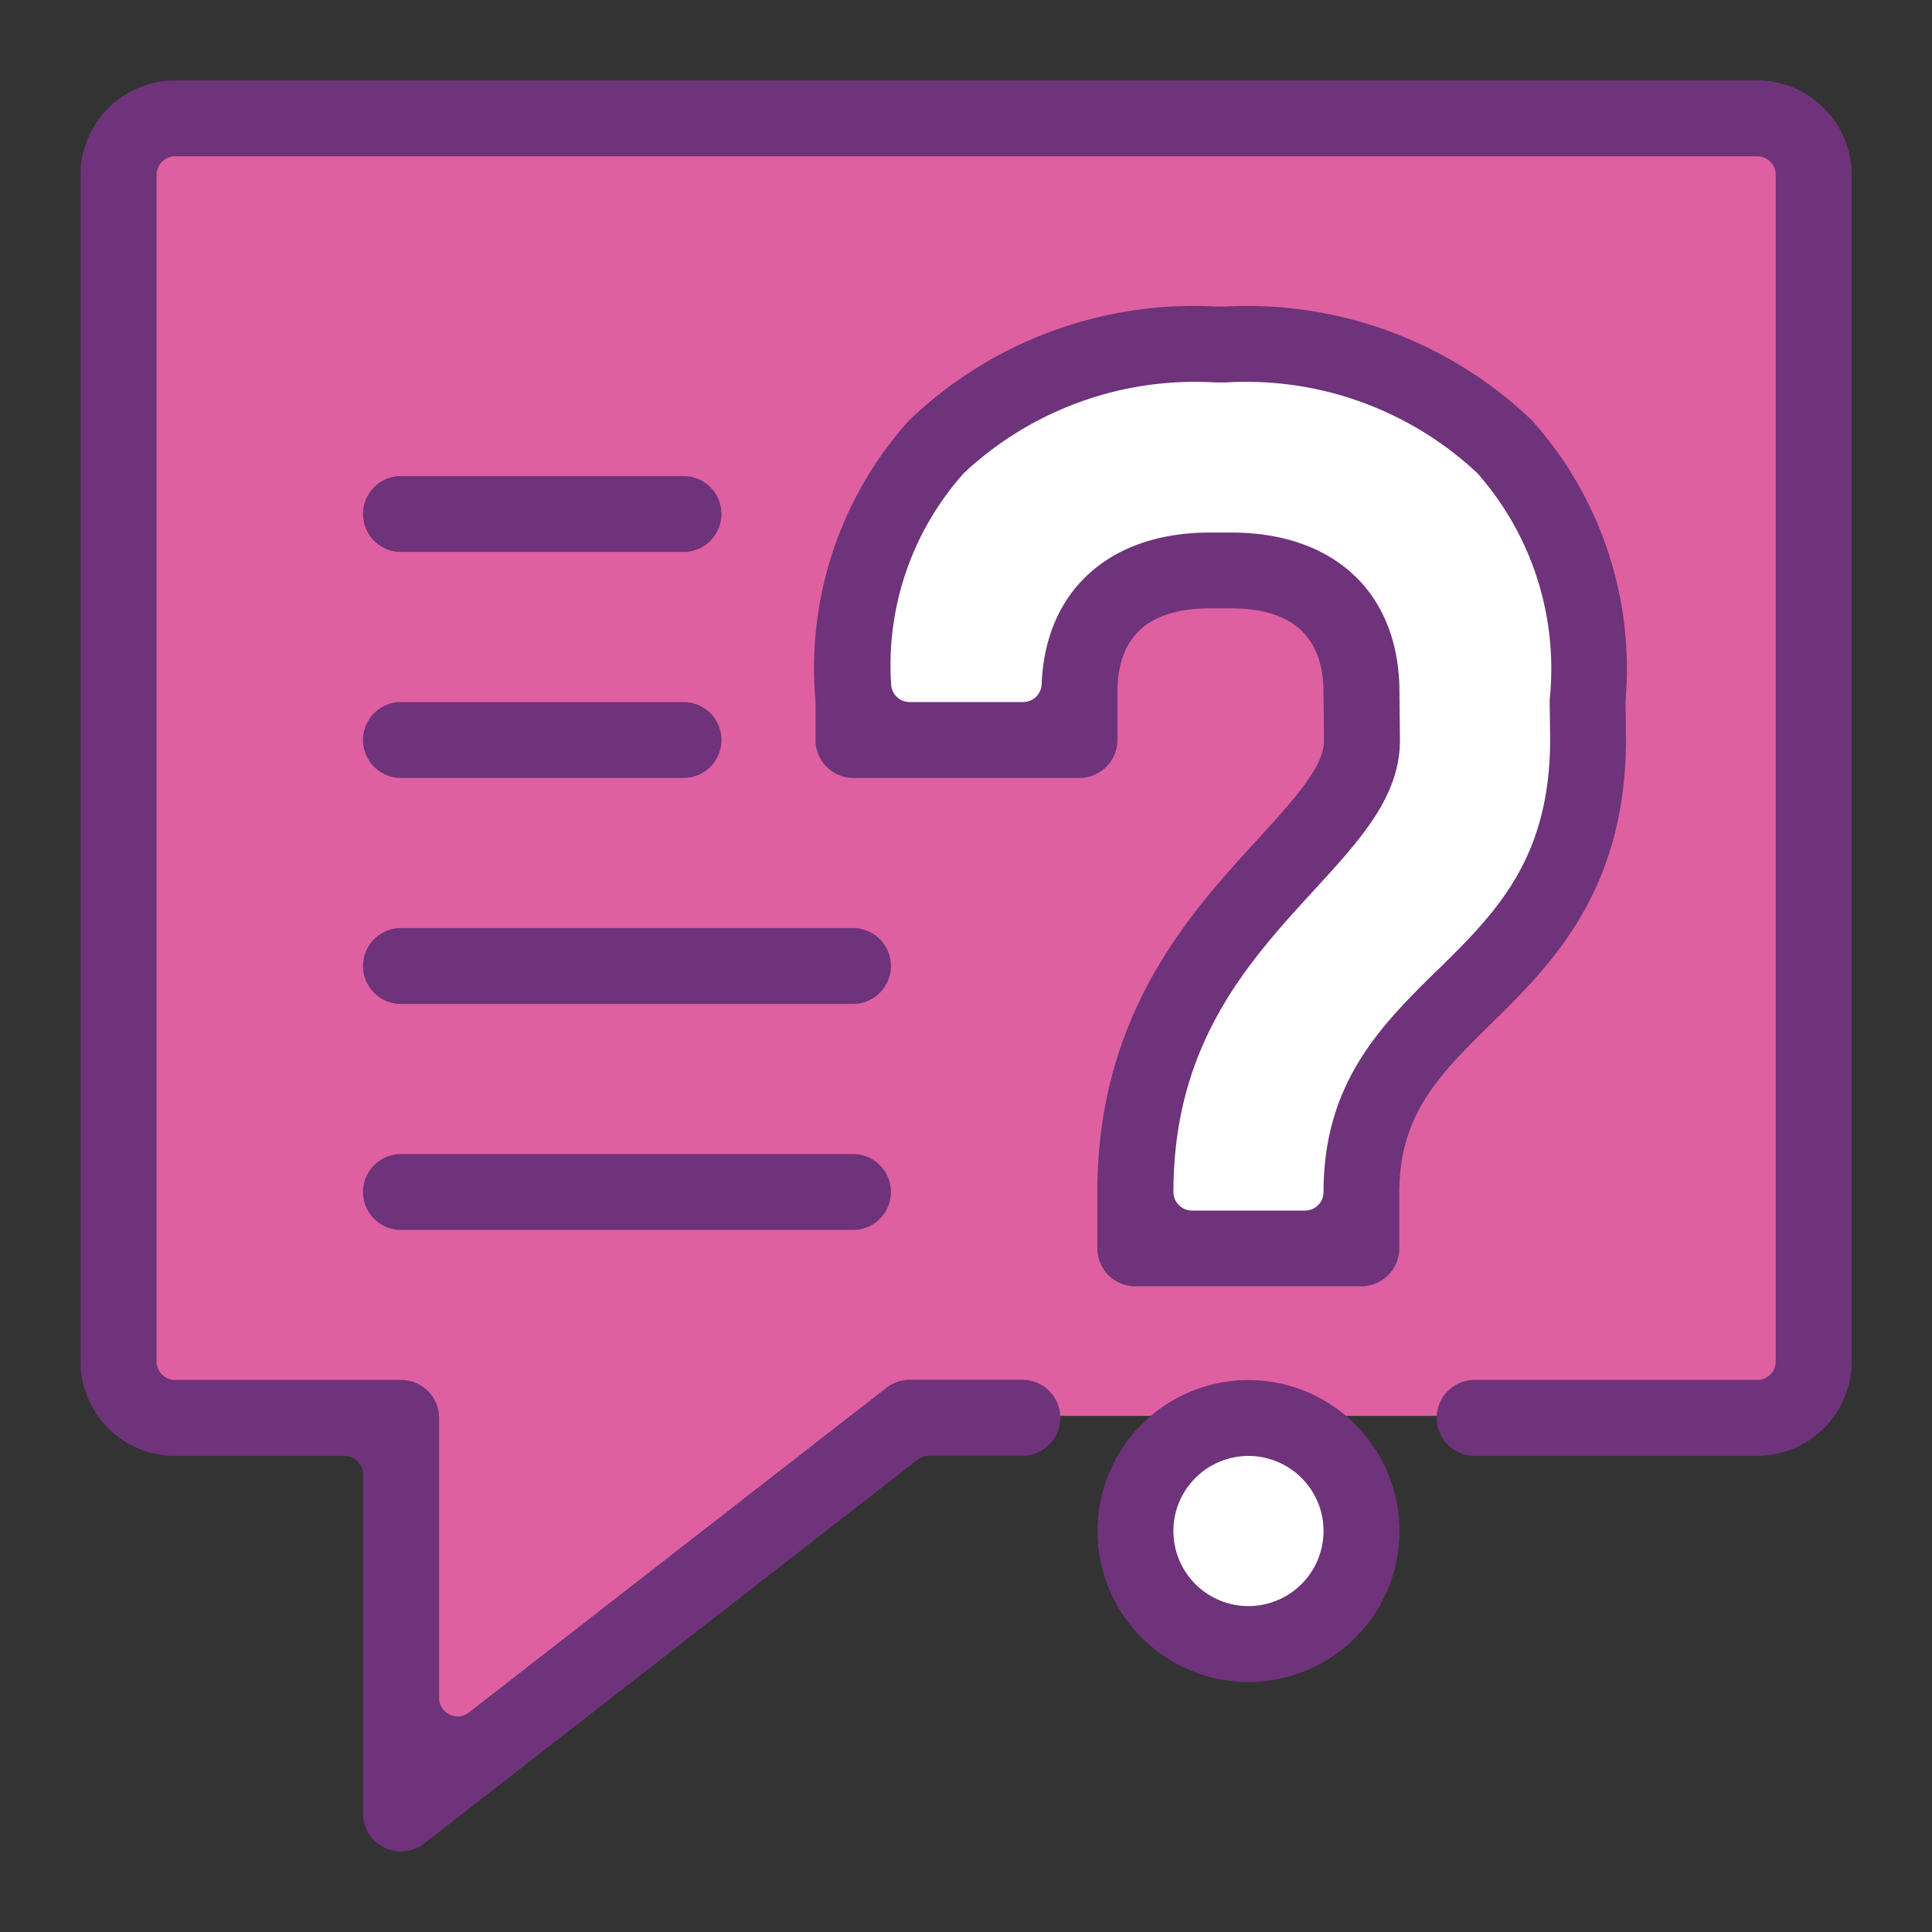 <svg xmlns="http://www.w3.org/2000/svg" xmlns:xlink="http://www.w3.org/1999/xlink" width="48" height="48" viewBox="0 0 48 48">
  <rect x="0" y="0" width="48" height="48" fill="#333333" stroke="none"/>
  <defs>
    <clipPath id="clip-path">
      <rect id="Rectangle_671" data-name="Rectangle 671" width="48" height="48" fill="#fff" stroke="#707070" stroke-width="1"/>
    </clipPath>
  </defs>
  <g id="Mask_Group_11" data-name="Mask Group 11" clip-path="url(#clip-path)">
    <g id="Group_3666" data-name="Group 3666" transform="translate(2 2)">
      <path id="Path_8901" data-name="Path 8901" d="M245.991,209.64a2.472,2.472,0,1,1-2.472-2.472A2.472,2.472,0,0,1,245.991,209.64Z" transform="translate(-214.5 -173.602)" fill="#fff"/>
      <path id="Path_8902" data-name="Path 8902" d="M257.269,206.779H234.53l-11.969,9.542-.031-9.542h-6.844V174.86h41.583Z" transform="translate(-214.5 -173.602)" fill="#de60a1"/>
      <path id="Path_8903" data-name="Path 8903" d="M240.644,202.862v-4.833l5.625-7.1v-3.568l-1.667-1.375h-3.958l-1.458,1.458v2.542h-5.833V186.4l4.75-5.667,6.292-.625,5.75,2.667,1.958,4.375v5.292l-5.042,6.167-1.07,2.125v2.125Z" transform="translate(-214.5 -173.602)" fill="#fff"/>
      <g id="Group_3665" data-name="Group 3665">
        <path id="Path_8904" data-name="Path 8904" d="M256.153,173.6H216.847a2.35,2.35,0,0,0-2.347,2.347v29.48a2.35,2.35,0,0,0,2.347,2.347h4.211a.46.46,0,0,1,.461.461v8.422a.943.943,0,0,0,1.523.744l12.253-9.531a.462.462,0,0,1,.282-.1H237.9a.943.943,0,0,0,0-1.887H235.1a.945.945,0,0,0-.579.2l-10.368,8.063a.464.464,0,0,1-.283.1.461.461,0,0,1-.461-.461v-6.955a.945.945,0,0,0-.943-.944h-5.615a.46.46,0,0,1-.461-.46v-29.48a.46.46,0,0,1,.461-.46h39.306a.46.46,0,0,1,.461.46v29.48a.46.46,0,0,1-.461.46h-7.019a.943.943,0,0,0,0,1.887h7.019a2.35,2.35,0,0,0,2.347-2.347v-29.48A2.35,2.35,0,0,0,256.153,173.6Z" transform="translate(-214.5 -173.602)" fill="#6e337a"/>
        <path id="Path_8905" data-name="Path 8905" d="M249.542,197.041c1.491-1.467,3.347-3.292,3.355-7.066l-.012-.929v-.025a9.245,9.245,0,0,0-2.322-6.972,10.226,10.226,0,0,0-7.617-2.832H242.7a10.224,10.224,0,0,0-7.616,2.831,9.2,9.2,0,0,0-2.323,6.971v.968a.944.944,0,0,0,.943.943h5.615a.944.944,0,0,0,.943-.943V188.8c0-1.382.771-2.083,2.292-2.083h.536c1.521,0,2.292.707,2.292,2.094l.013,1.18c0,.619-.613,1.335-1.632,2.447-1.686,1.836-4,4.351-4,8.779v1.4a.944.944,0,0,0,.943.943h5.616a.945.945,0,0,0,.943-.943v-1.4C247.27,199.278,248.272,198.29,249.542,197.041Zm-1.323-1.345c-1.394,1.372-2.836,2.791-2.836,5.522a.46.46,0,0,1-.46.46h-2.808a.461.461,0,0,1-.461-.46c0-3.691,1.857-5.714,3.5-7.507,1.146-1.249,2.136-2.327,2.127-3.734l-.012-1.176c0-2.448-1.6-3.968-4.179-3.968h-.536c-2.488,0-4.087,1.444-4.174,3.767a.462.462,0,0,1-.461.444H235.1a.461.461,0,0,1-.461-.456,7.16,7.16,0,0,1,1.81-5.234,8.4,8.4,0,0,1,6.254-2.25h.245a8.4,8.4,0,0,1,6.253,2.25,7.337,7.337,0,0,1,1.8,5.629c0,.018,0,.036,0,.048l.012.954C251.005,192.959,249.652,194.288,248.219,195.7Z" transform="translate(-214.5 -173.602)" fill="#6e337a"/>
        <path id="Path_8906" data-name="Path 8906" d="M243.519,205.889a3.751,3.751,0,1,0,3.751,3.751A3.756,3.756,0,0,0,243.519,205.889Zm0,5.616a1.865,1.865,0,1,1,1.864-1.865A1.868,1.868,0,0,1,243.519,211.505Z" transform="translate(-214.5 -173.602)" fill="#6e337a"/>
        <path id="Path_8907" data-name="Path 8907" d="M233.692,194.659h-11.23a.943.943,0,1,0,0,1.886h11.23a.943.943,0,0,0,0-1.886Z" transform="translate(-214.5 -173.602)" fill="#6e337a"/>
        <path id="Path_8908" data-name="Path 8908" d="M222.462,190.93h7.019a.943.943,0,0,0,0-1.886h-7.019a.943.943,0,1,0,0,1.886Z" transform="translate(-214.5 -173.602)" fill="#6e337a"/>
        <path id="Path_8909" data-name="Path 8909" d="M222.462,185.315h7.019a.943.943,0,0,0,0-1.886h-7.019a.943.943,0,1,0,0,1.886Z" transform="translate(-214.5 -173.602)" fill="#6e337a"/>
        <path id="Path_8910" data-name="Path 8910" d="M233.692,200.274h-11.23a.943.943,0,1,0,0,1.886h11.23a.943.943,0,0,0,0-1.886Z" transform="translate(-214.5 -173.602)" fill="#6e337a"/>
      </g>
    </g>
  </g>
</svg>
